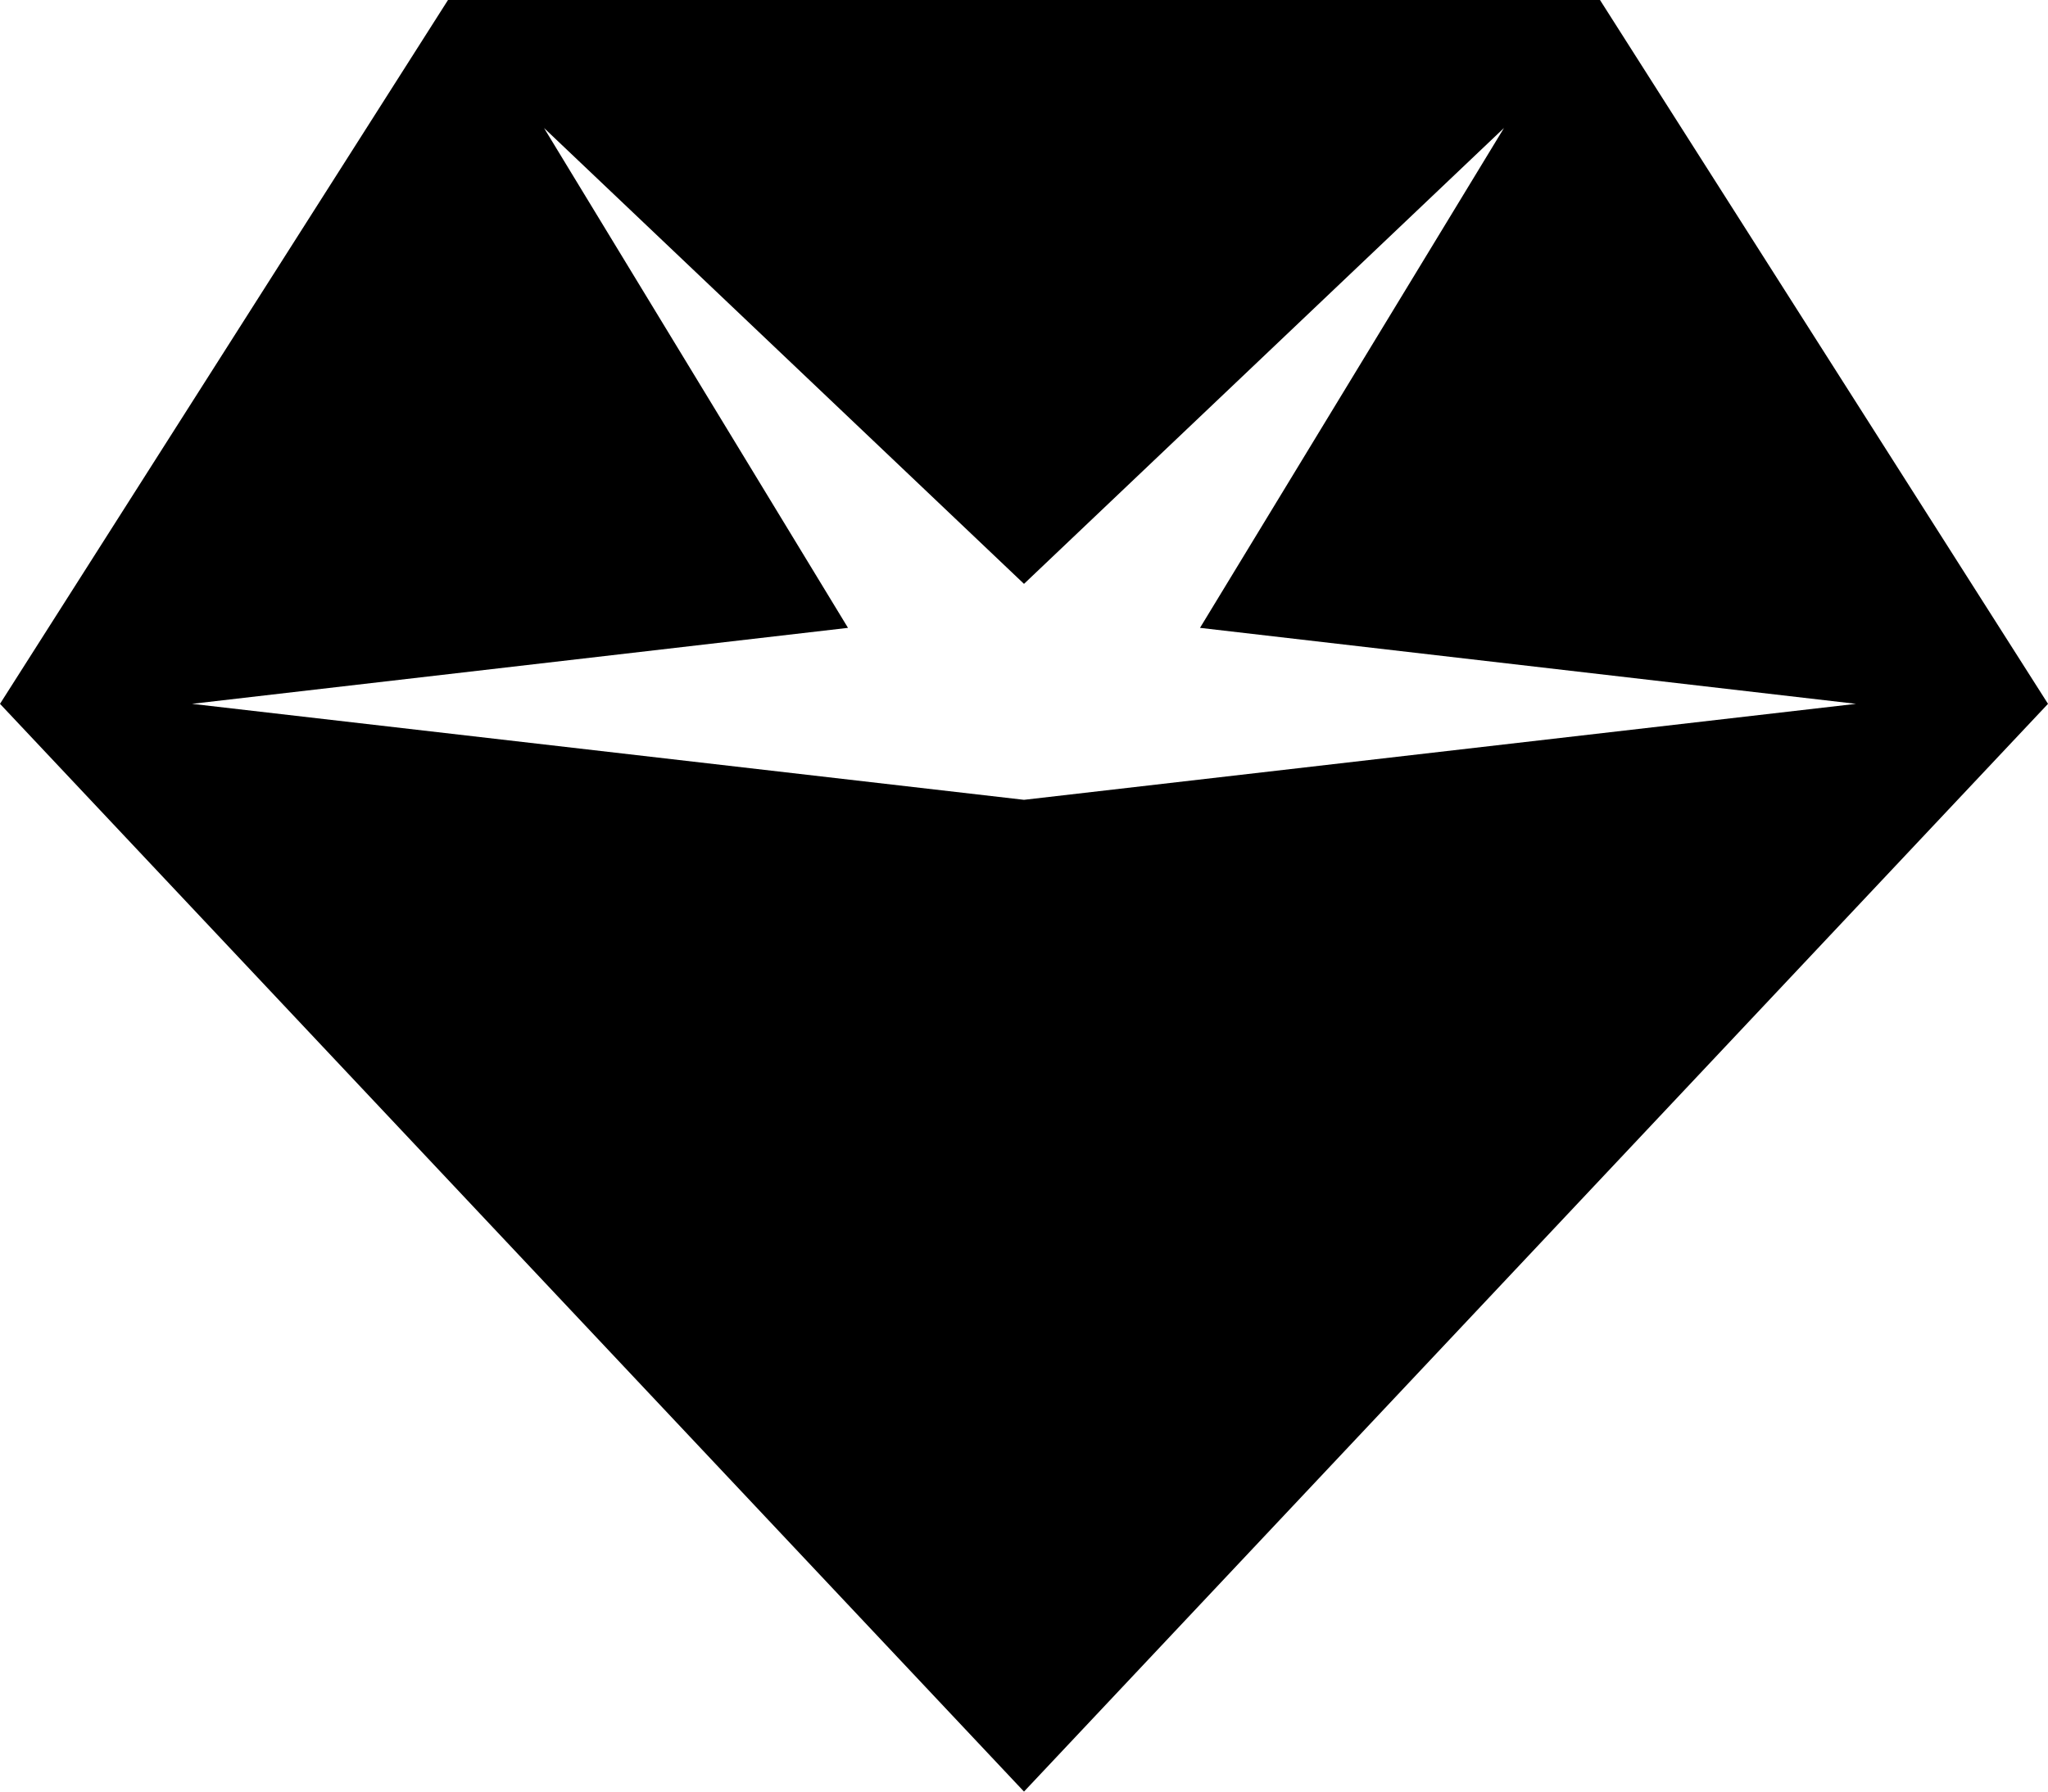 <svg xmlns="http://www.w3.org/2000/svg" viewBox="0 0 512 448">
  <path d="M 0 176 L 256 448 L 0 176 L 256 448 L 512 176 L 512 176 L 400 0 L 400 0 L 112 0 L 112 0 L 0 176 L 0 176 Z M 376 32 L 300 157 L 376 32 L 300 157 L 464 176 L 464 176 L 256 200 L 256 200 L 48 176 L 48 176 L 212 157 L 212 157 L 136 32 L 136 32 L 256 146 L 256 146 L 376 32 L 376 32 Z" />
</svg>